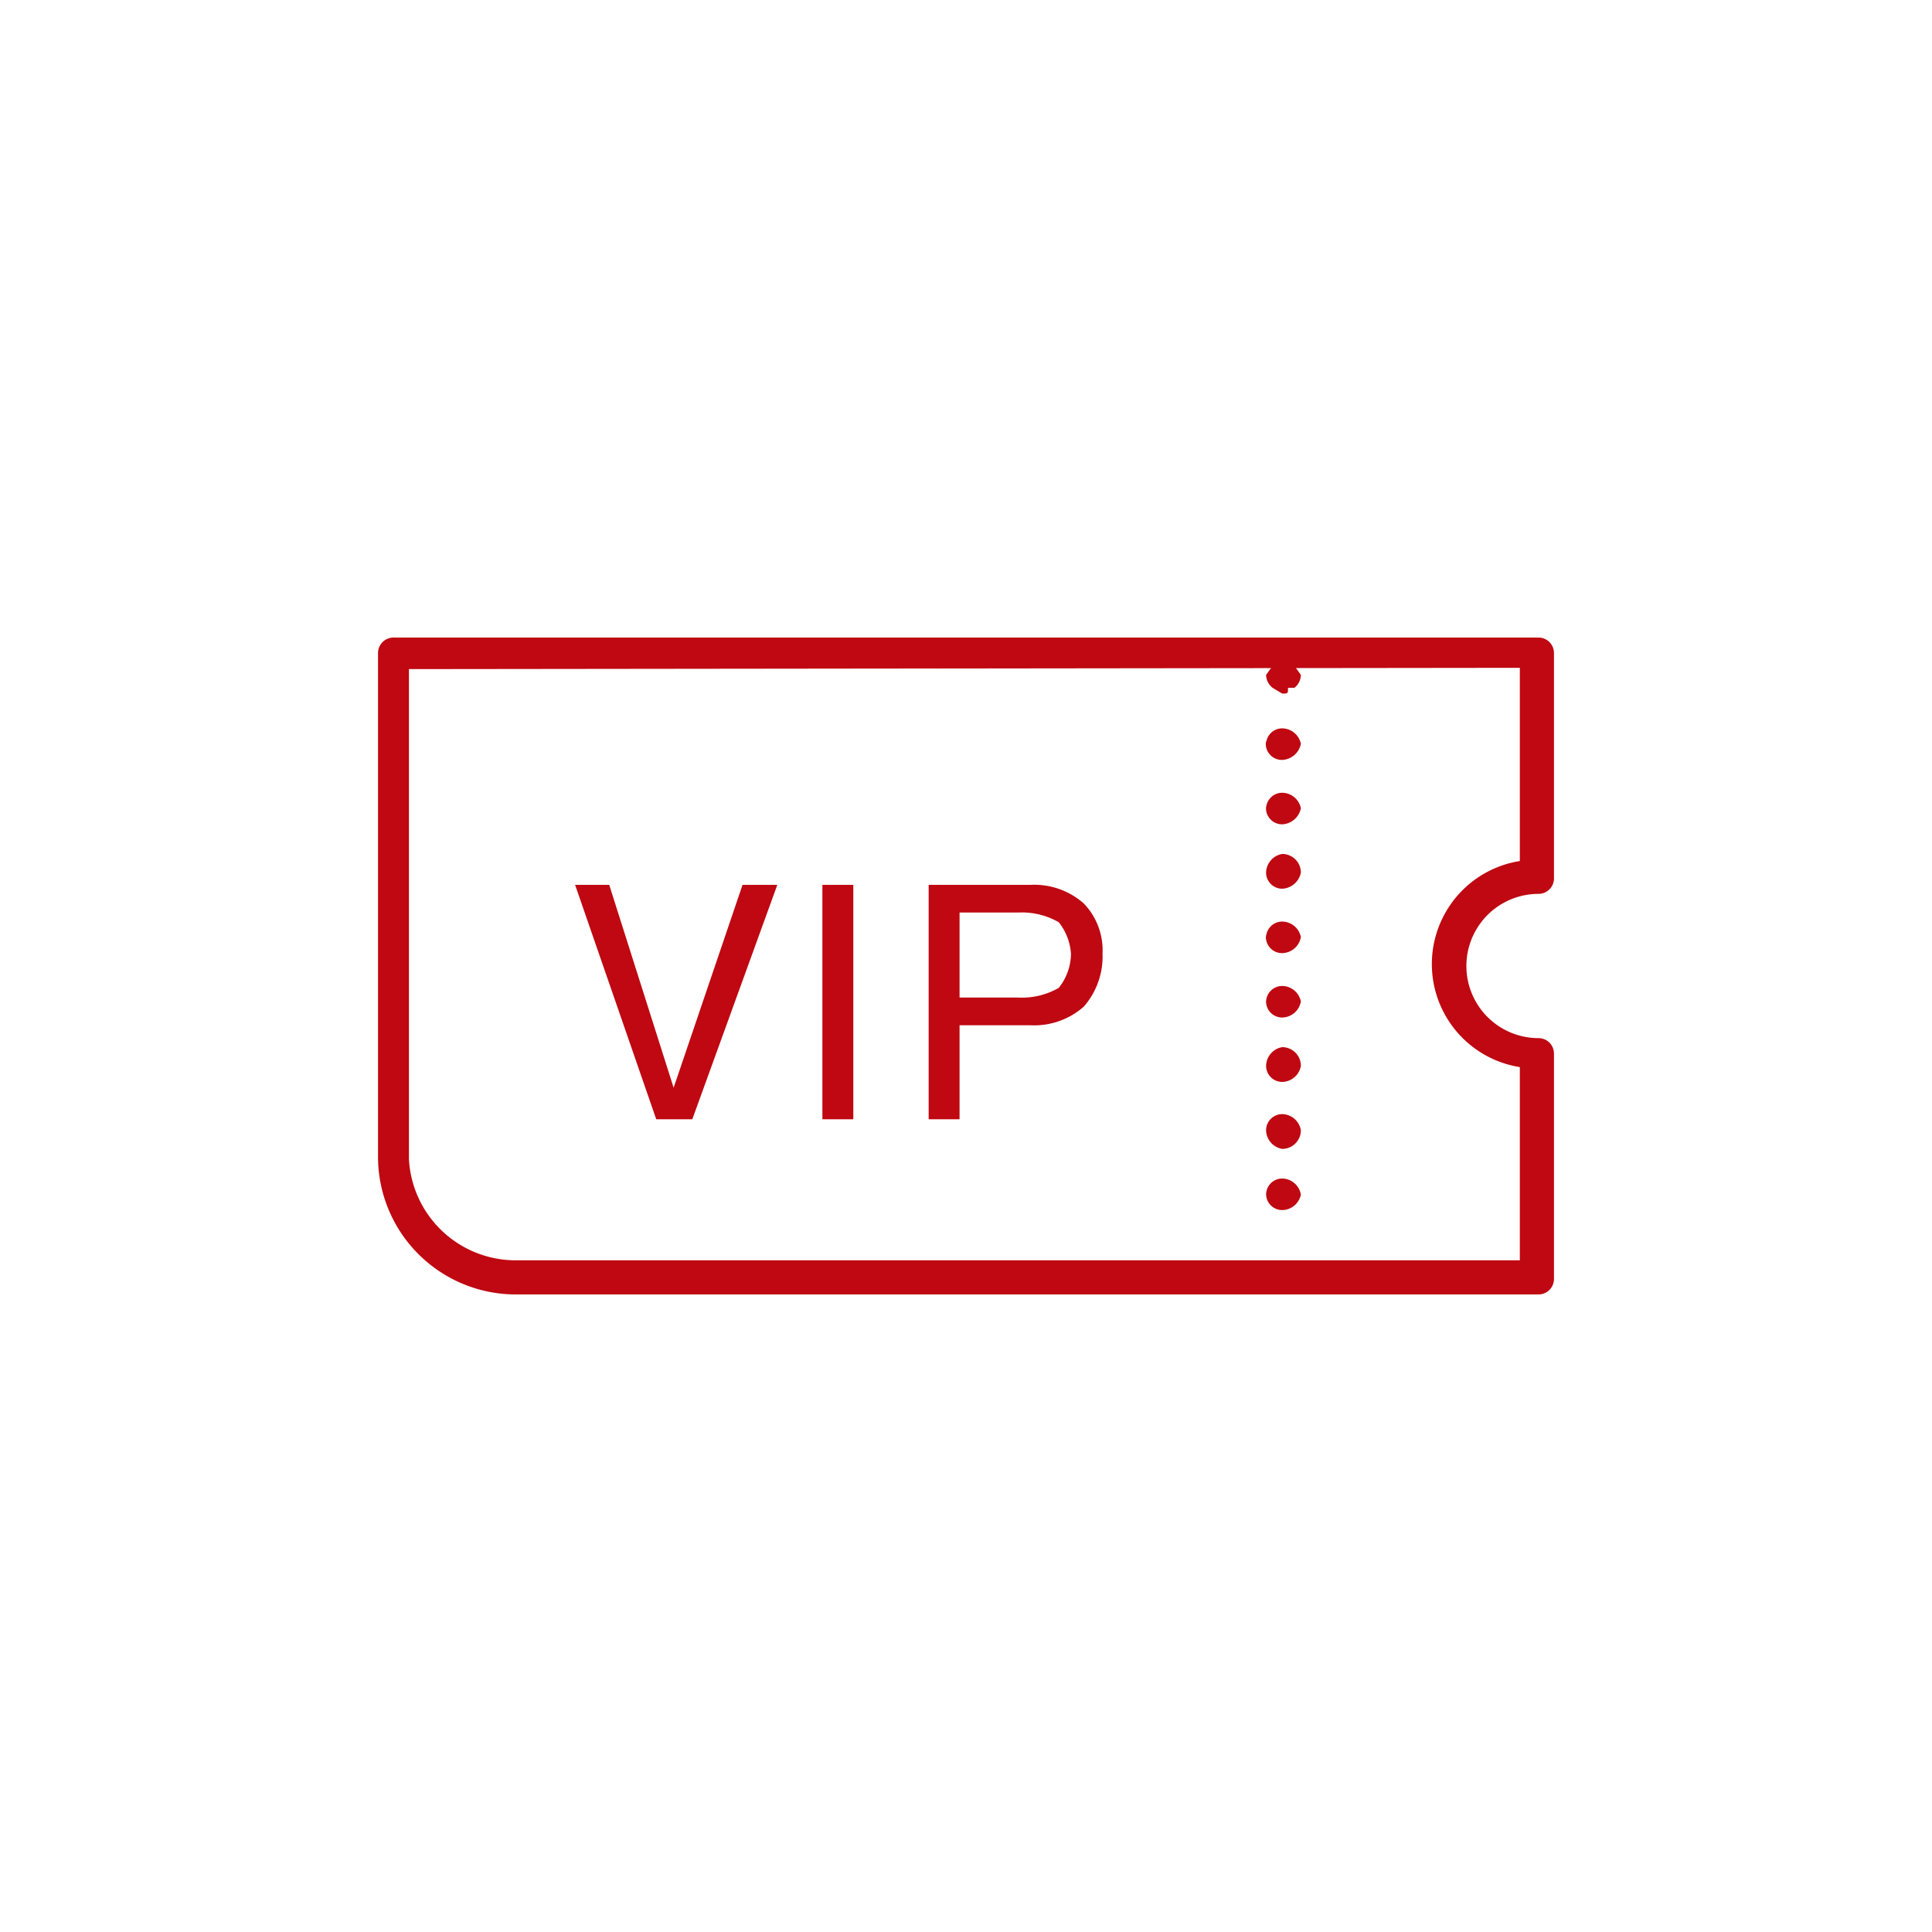 <svg id="Capa_1" data-name="Capa 1" xmlns="http://www.w3.org/2000/svg" viewBox="0 0 30 30"><defs><style>.cls-1{fill:#bf0811;}</style></defs><title>12</title><path class="cls-1" d="M19.91,10.77l-.15-.09a.26.26,0,0,1-.1-.2l.1-.14a.23.23,0,0,1,.34,0l.1.14a.26.26,0,0,1-.1.2H20C20,10.77,20,10.77,19.91,10.77Z"/><path class="cls-1" d="M19.66,18.55a.25.25,0,0,1,.25-.25h0a.3.3,0,0,1,.29.25h0a.3.3,0,0,1-.29.24h0A.25.25,0,0,1,19.66,18.55Zm0-1a.25.25,0,0,1,.25-.25h0a.3.3,0,0,1,.29.25h0a.29.29,0,0,1-.29.29h0A.3.3,0,0,1,19.66,17.53Zm0-1a.3.3,0,0,1,.25-.29h0a.29.29,0,0,1,.29.29h0a.3.3,0,0,1-.29.25h0A.25.25,0,0,1,19.66,16.55Zm0-1a.25.25,0,0,1,.25-.24h0a.3.3,0,0,1,.29.24h0a.3.3,0,0,1-.29.25h0A.25.25,0,0,1,19.66,15.53Zm0-1a.25.25,0,0,1,.25-.24h0a.3.3,0,0,1,.29.24h0a.3.3,0,0,1-.29.25h0A.25.25,0,0,1,19.66,14.51Zm0-1a.3.3,0,0,1,.25-.29h0a.29.29,0,0,1,.29.29h0a.31.31,0,0,1-.29.25h0A.25.25,0,0,1,19.66,13.54Zm0-1a.25.25,0,0,1,.25-.24h0a.3.3,0,0,1,.29.24h0a.31.31,0,0,1-.29.25h0A.25.25,0,0,1,19.66,12.52Zm0-1a.25.25,0,0,1,.25-.24h0a.3.3,0,0,1,.29.24h0a.31.31,0,0,1-.29.25h0A.25.25,0,0,1,19.66,11.5Z"/><path class="cls-1" d="M23.89,20.1H8A2.14,2.14,0,0,1,5.87,18V10.14a.24.24,0,0,1,.24-.24H23.89a.24.24,0,0,1,.24.24v3.5a.24.24,0,0,1-.24.24,1.12,1.12,0,1,0,0,2.24.24.24,0,0,1,.24.24v3.5A.24.24,0,0,1,23.89,20.1ZM6.35,10.39V18A1.66,1.66,0,0,0,8,19.57H23.6v-3a1.62,1.62,0,0,1,0-3.2v-3Z"/><path class="cls-1" d="M10.19,17.38,8.93,13.74h.53l1,3.15h0l1.07-3.15h.54l-1.32,3.64Z"/><path class="cls-1" d="M13.25,13.74v3.64h-.48V13.74Z"/><path class="cls-1" d="M16,13.74a1.16,1.16,0,0,1,.83.29,1.05,1.05,0,0,1,.29.78,1.18,1.18,0,0,1-.29.82,1.16,1.16,0,0,1-.83.29H14.9v1.46h-.48V13.74Zm-.19,1.75a1.15,1.15,0,0,0,.63-.15.86.86,0,0,0,.19-.53.88.88,0,0,0-.19-.49,1.15,1.15,0,0,0-.63-.15H14.9v1.32Z"/></svg>